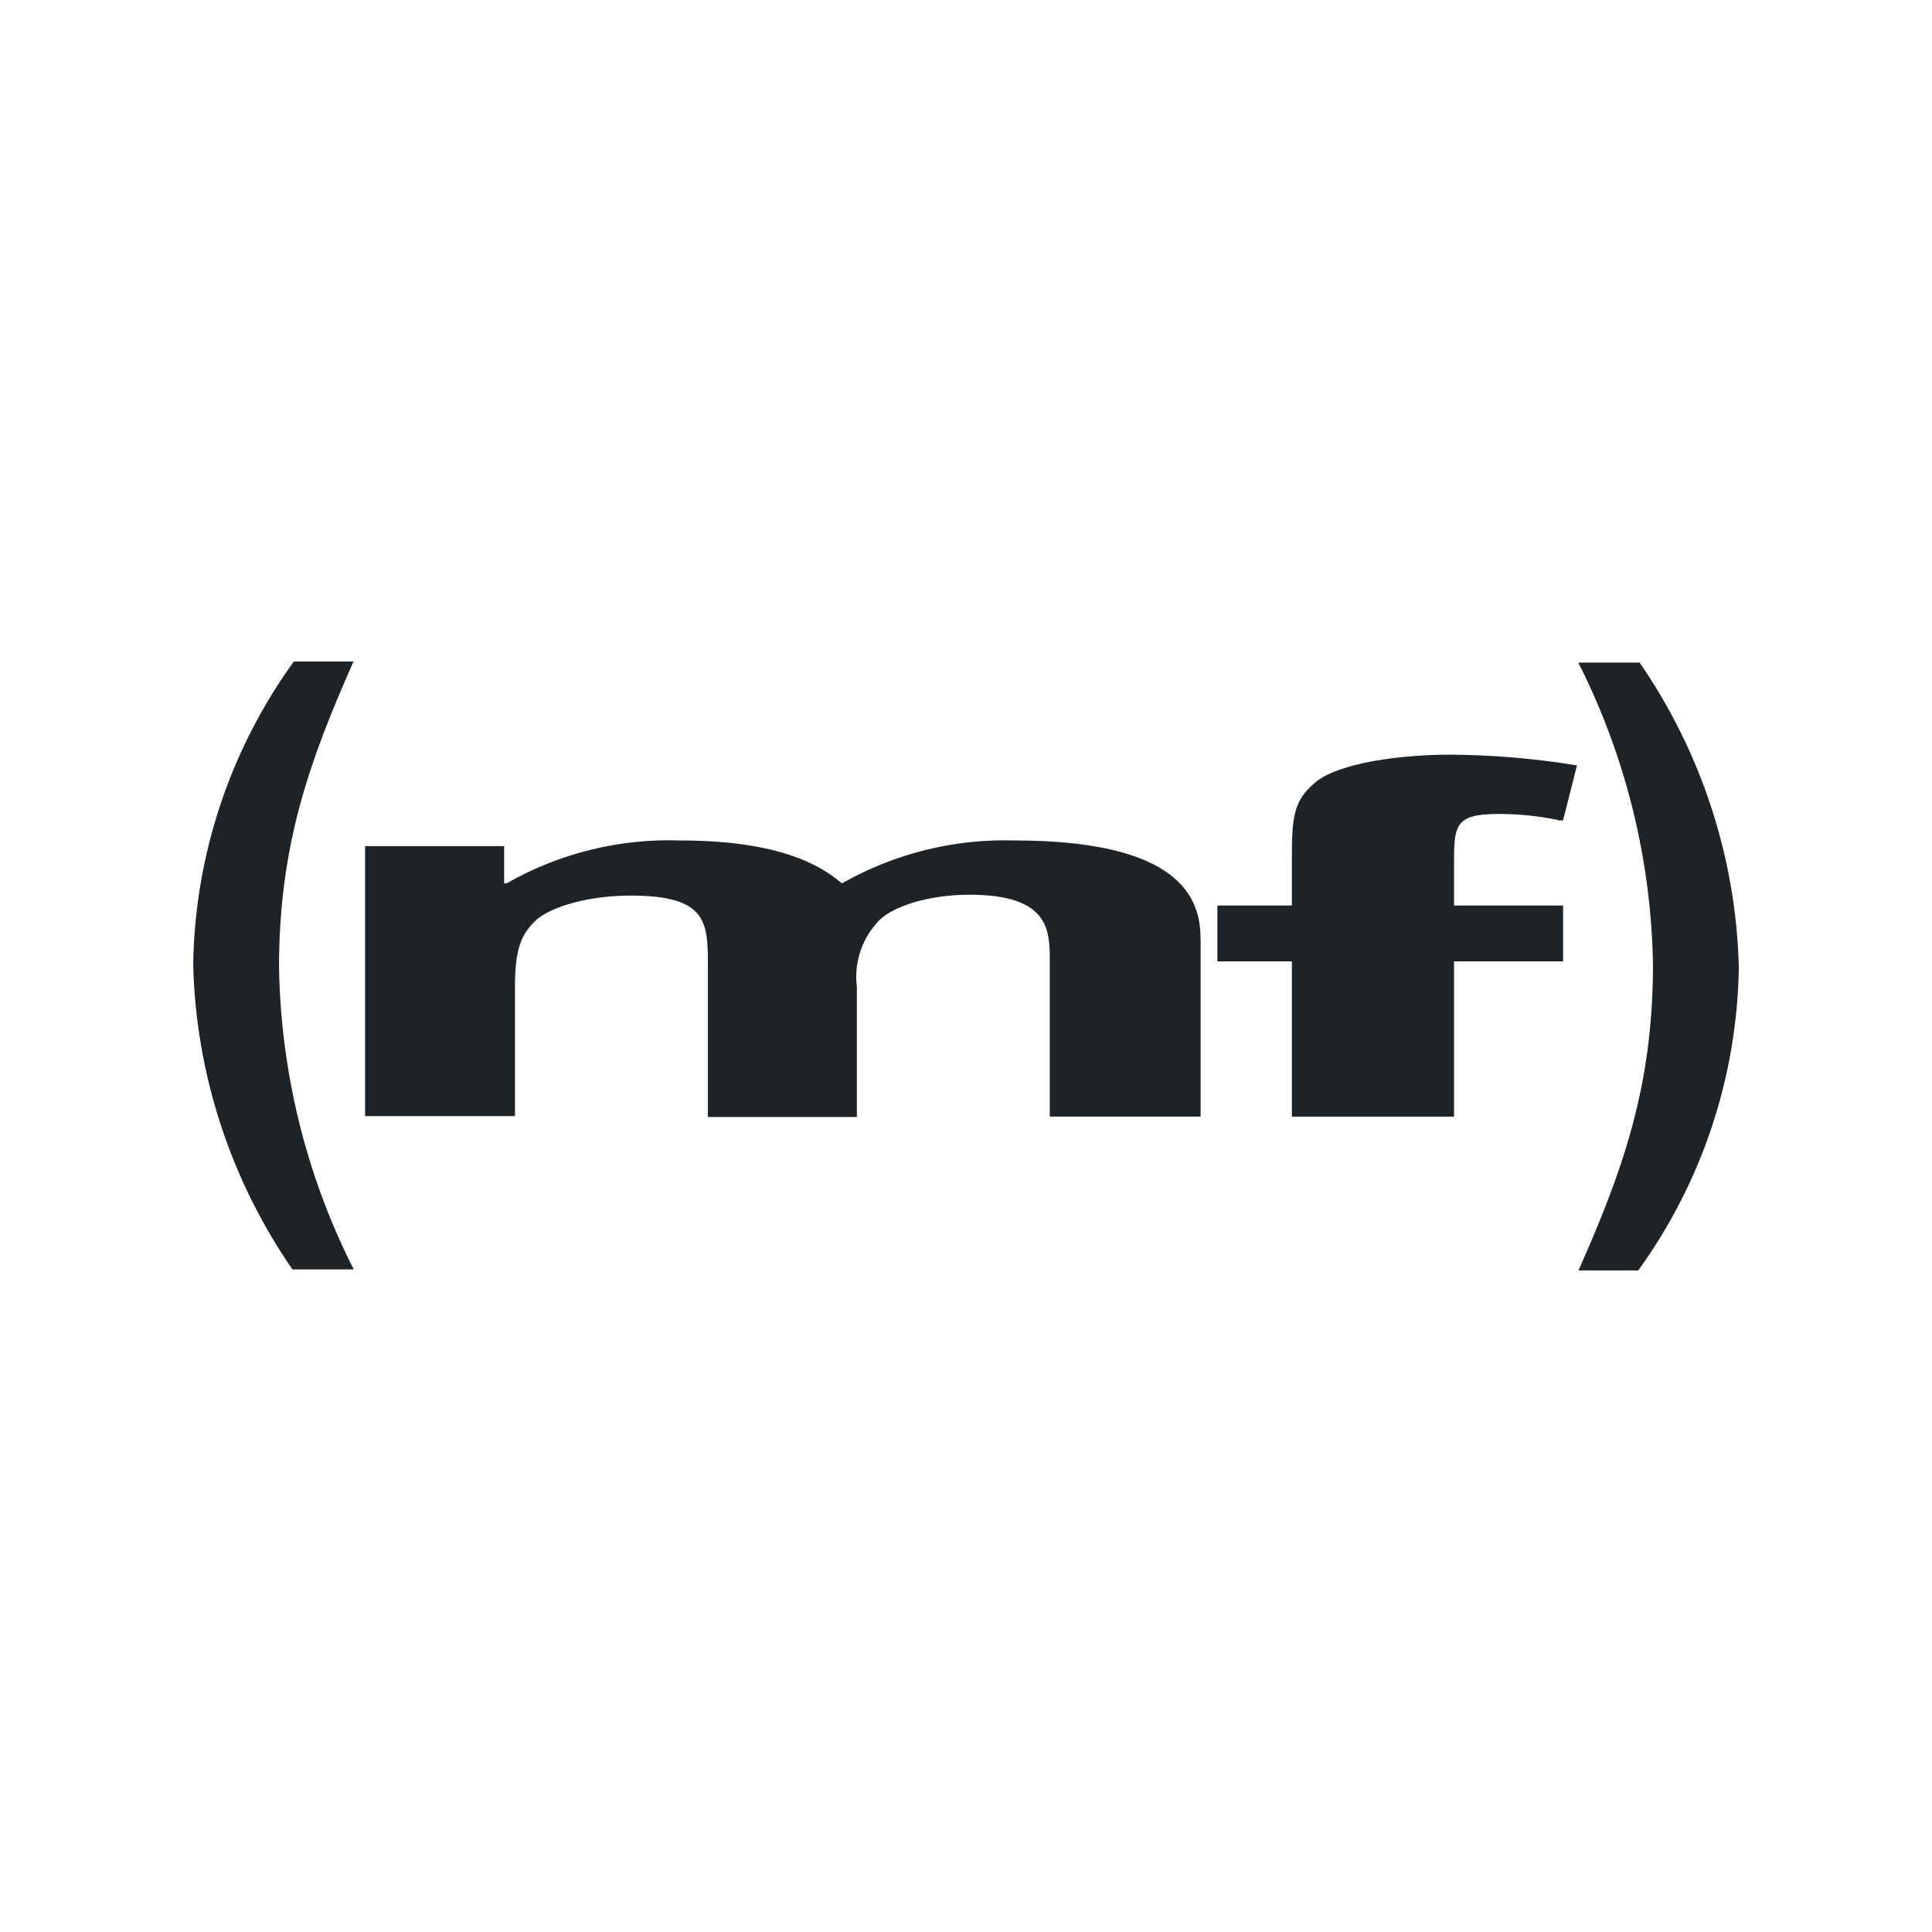 <?xml version="1.0" encoding="UTF-8"?>
<svg id="Layer_1" data-name="Layer 1" xmlns="http://www.w3.org/2000/svg" viewBox="0 0 640 640">
  <defs>
    <style>
      .cls-1 {
        fill: #fff;
      }

      .cls-2 {
        fill: #1d2327;
      }
    </style>
  </defs>
  <rect class="cls-1" width="640" height="640"/>
  <g>
    <path class="cls-2" d="M543.13,219.5h-20.24c.1.49.32.94.61,1.32,15.27,30.68,23.49,64.42,24.07,98.7,0,40.57-10.12,68.46-24.67,101.33h19.79c21.15-29.24,32.78-64.29,33.32-100.37-.9-36.12-12.34-71.23-32.87-100.99Z"/>
    <path class="cls-2" d="M97.32,219.15c-21.17,29.27-32.81,64.36-33.32,100.5.9,36.08,12.34,71.14,32.87,100.85h20.24c-.1-.49-.32-.93-.61-1.32-15.3-30.69-23.49-64.42-24.07-98.7,0-40.58,10.12-68.46,24.67-101.34h-19.79Z"/>
    <path class="cls-2" d="M336.29,278.42c-20.08-.64-39.9,4.28-57.38,14.2-4.75-3.82-17.03-14.2-53.36-14.2-20.18-.73-40.16,4.18-57.74,14.2h-.81v-12.34h-46.07v89.45h49.67v-43.18c0-13.2,2.57-17.29,6.52-21.3,5.14-5.11,18.51-8.58,31.65-8.58,26.08,0,25.73,9.13,25.73,24.32v49.03h49.35v-43.18c-.93-7.42,1.32-14.9,6.17-20.6,4.7-6.17,18.13-9.86,31.2-9.86,26.54.07,26.54,11.83,26.54,22.33v51.18h49.96v-57.29c0-9.89,0-34.19-61.69-34.19h.25Z"/>
    <path class="cls-2" d="M517.78,271.77l4.62-18.21c-13.84-2.29-27.85-3.47-41.89-3.57-16.23,0-37.28,2.6-45.11,9.44-6.65,5.79-7.45,10.73-7.45,24.3v16.23h-24.67v18.51h24.67v51.44h53.72v-51.44h36.12v-18.51h-36.12v-13.56c0-12.72,0-16.77,14.68-16.77,6.69,0,13.34.67,19.89,2.02v.12h1.55Z"/>
  </g>
</svg>
